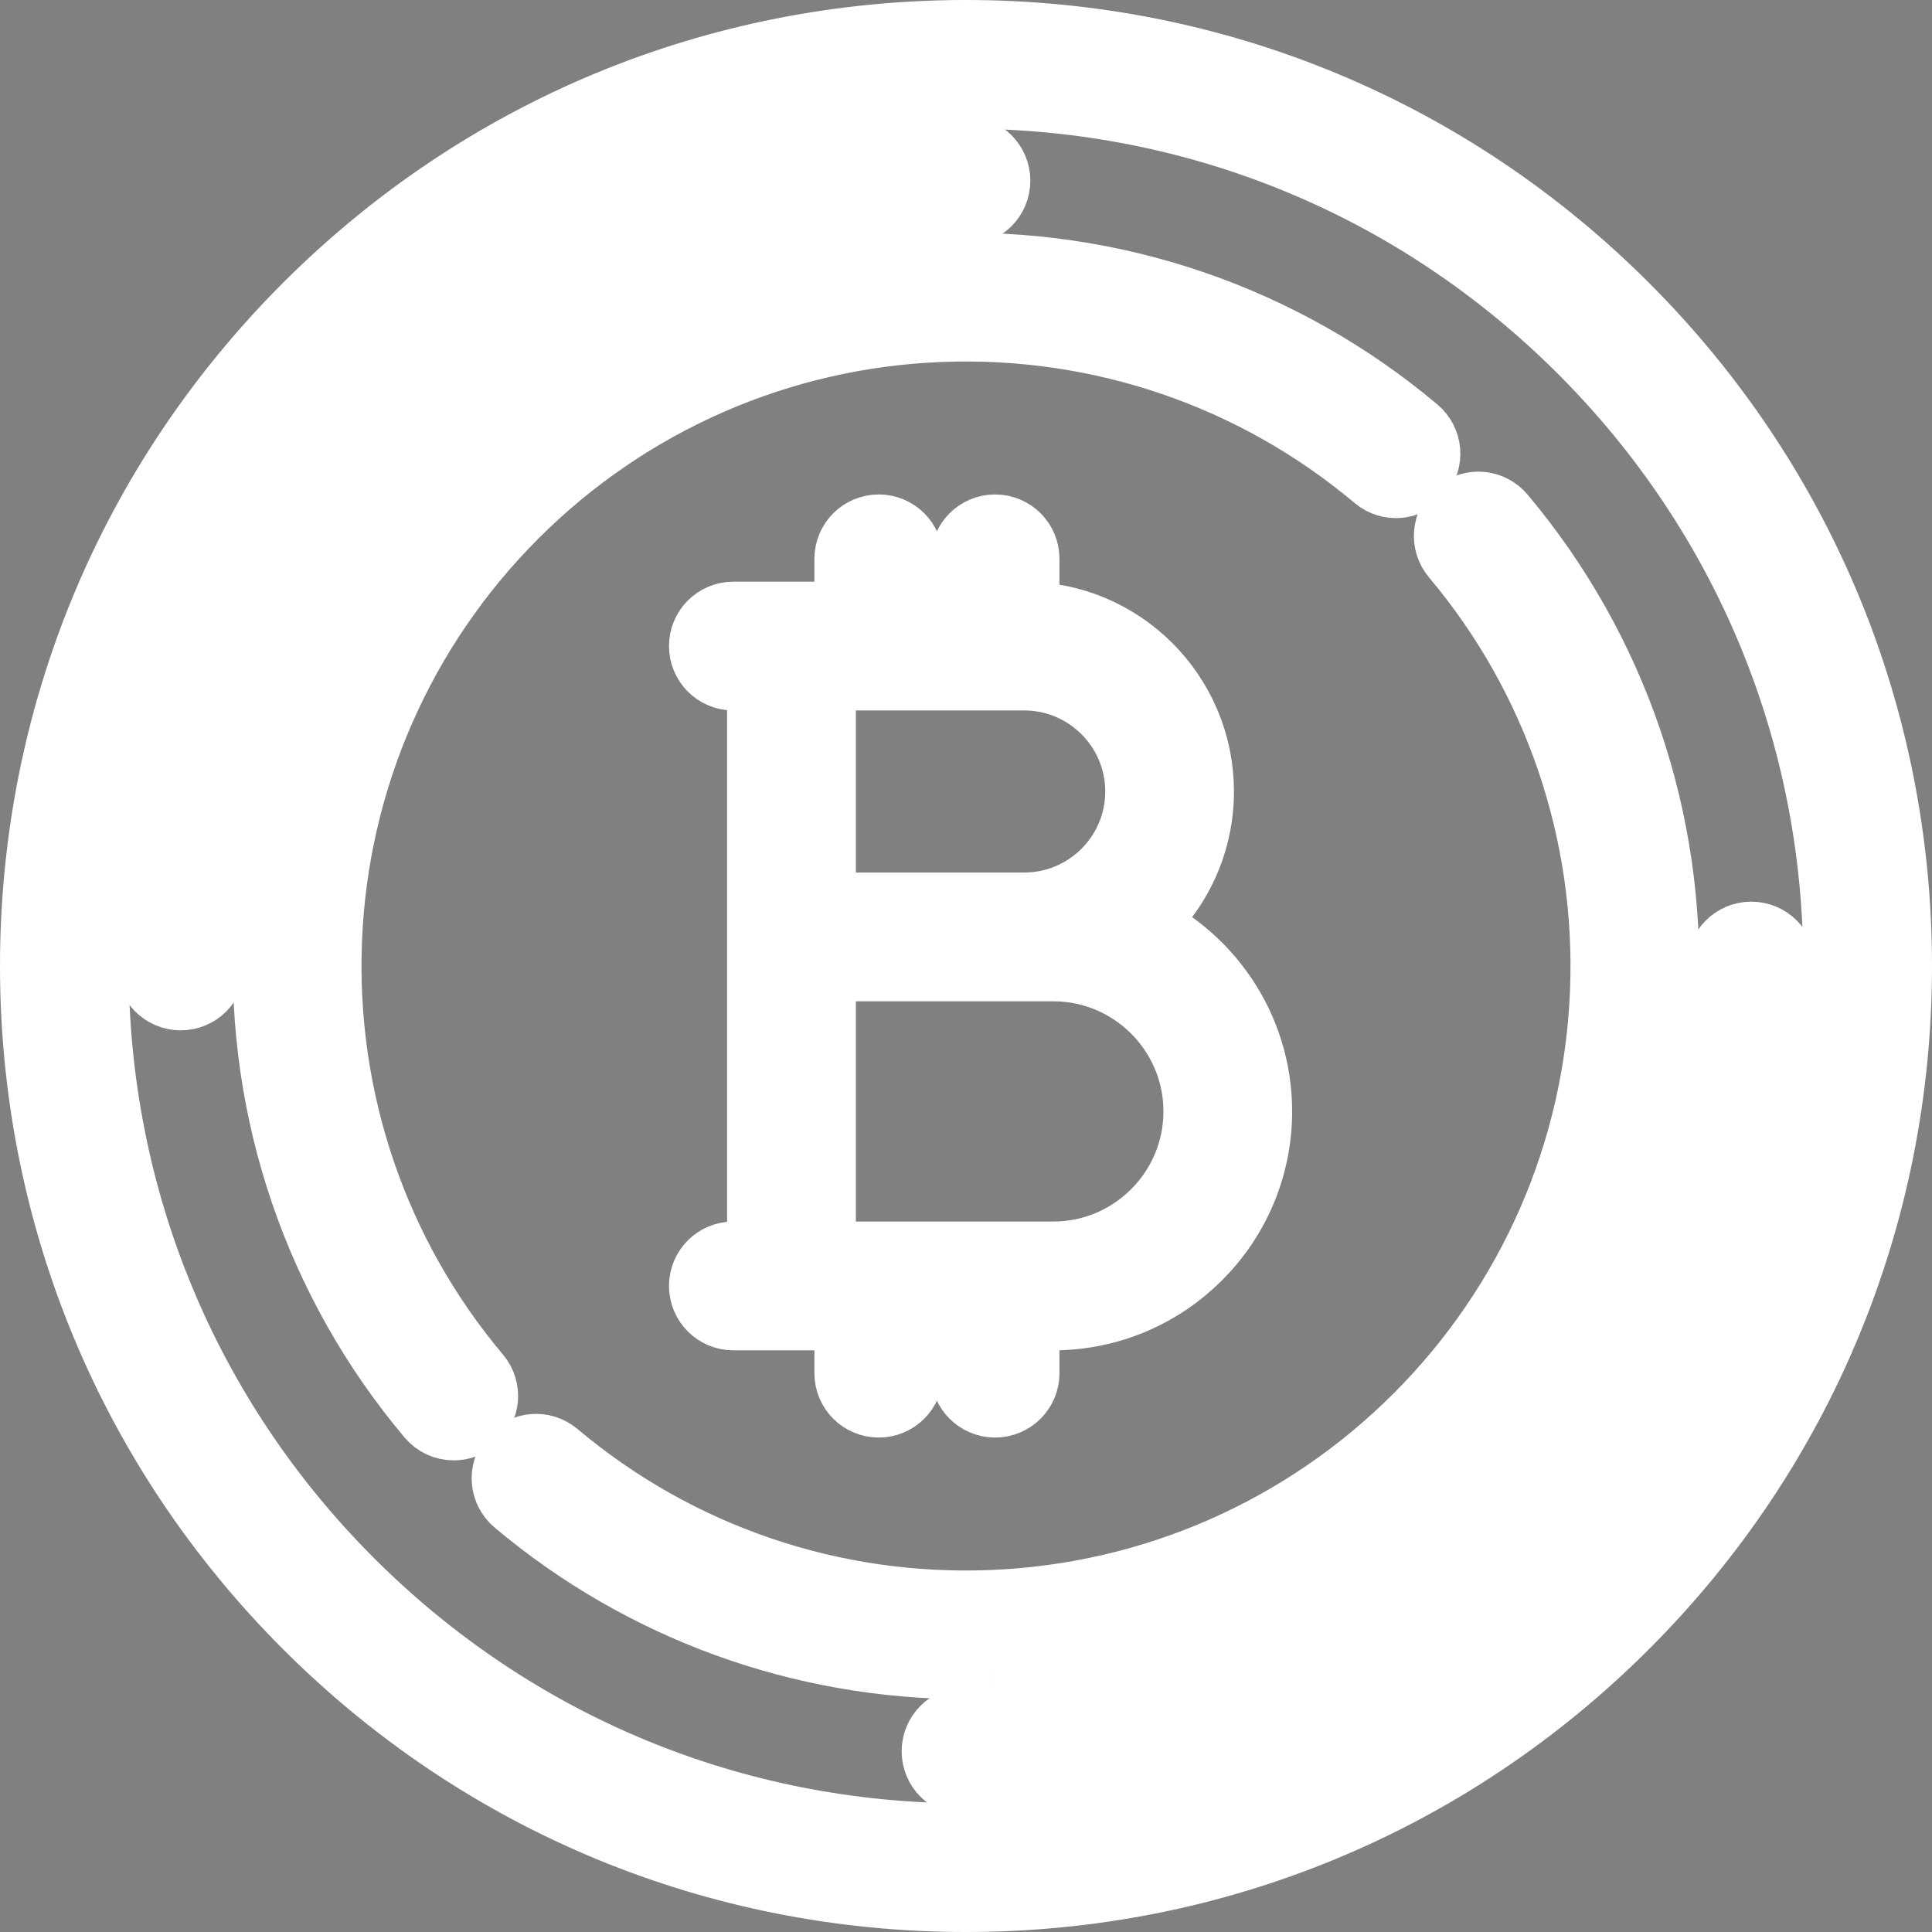 <?xml version="1.0" encoding="UTF-8"?>
<svg width="26px" height="26px" viewBox="0 0 26 26" version="1.1" xmlns="http://www.w3.org/2000/svg" xmlns:xlink="http://www.w3.org/1999/xlink">
    <rect x="0" y="0" width="26" height="26" fill="#808080" stroke="none"/>
    <!-- Generator: Sketch 49.1 (51147) - http://www.bohemiancoding.com/sketch -->
    <title>Icons/Coin</title>
    <desc>Created with Sketch.</desc>
    <defs></defs>
    <g id="Icons/Coin" stroke="none" stroke-width="1" fill="none" fill-rule="evenodd">
        <g id="Page-1" transform="translate(0.5, 0.5)" fill="#000000">
            <path stroke="#ffffff" d="M20.821,20.821 C18.598,23.044 15.643,24.268 12.5,24.268 C9.357,24.268 6.402,23.044 4.179,20.821 C1.956,18.598 0.732,15.643 0.732,12.5 C0.732,9.357 1.956,6.402 4.179,4.179 C6.402,1.956 9.357,0.732 12.5,0.732 C15.643,0.732 18.598,1.956 20.821,4.179 C23.044,6.402 24.268,9.357 24.268,12.5 C24.268,15.643 23.044,18.598 20.821,20.821 M21.339,3.661 C18.978,1.3 15.839,0 12.5,0 C9.161,0 6.022,1.3 3.661,3.661 C1.3,6.022 0,9.161 0,12.5 C0,15.839 1.3,18.978 3.661,21.339 C6.022,23.7 9.161,25 12.5,25 C15.839,25 18.978,23.7 21.339,21.339 C23.7,18.978 25,15.839 25,12.5 C25,9.161 23.7,6.022 21.339,3.661" id="Fill-1"></path>
            <path stroke="#ffffff" d="M12.5,2.298 C12.702,2.298 12.866,2.134 12.866,1.932 C12.866,1.73 12.702,1.566 12.5,1.566 C9.579,1.566 6.833,2.703 4.768,4.768 C2.703,6.833 1.566,9.579 1.566,12.5 C1.566,12.702 1.73,12.866 1.932,12.866 C2.134,12.866 2.298,12.702 2.298,12.5 C2.298,6.875 6.875,2.298 12.5,2.298" id="Fill-3"></path>
            <path stroke="#ffffff" d="M23.068,12.134 C22.866,12.134 22.702,12.298 22.702,12.5 C22.702,18.125 18.125,22.702 12.5,22.702 C12.298,22.702 12.134,22.866 12.134,23.068 C12.134,23.27 12.298,23.434 12.5,23.434 C15.421,23.434 18.167,22.297 20.232,20.232 C22.297,18.167 23.434,15.421 23.434,12.5 C23.434,12.298 23.27,12.134 23.068,12.134" id="Fill-5"></path>
            <path stroke="#ffffff" d="M3.872,12.147 C3.959,9.975 4.855,7.932 6.393,6.393 C7.932,4.855 9.975,3.959 12.147,3.872 C14.306,3.785 16.403,4.5 18.051,5.886 C18.206,6.017 18.437,5.997 18.567,5.842 C18.697,5.687 18.677,5.456 18.522,5.326 C16.735,3.822 14.459,3.045 12.118,3.14 C9.761,3.235 7.544,4.206 5.875,5.875 C4.206,7.544 3.235,9.761 3.14,12.118 C3.046,14.46 3.822,16.735 5.326,18.522 C5.398,18.609 5.502,18.653 5.606,18.653 C5.69,18.653 5.773,18.625 5.842,18.567 C5.997,18.437 6.017,18.206 5.886,18.051 C4.5,16.403 3.785,14.307 3.872,12.147" id="Fill-7"></path>
            <path stroke="#ffffff" d="M12.882,21.86 C15.239,21.765 17.456,20.794 19.125,19.125 C20.794,17.456 21.765,15.239 21.86,12.882 C21.954,10.54 21.178,8.265 19.674,6.477 C19.544,6.323 19.313,6.303 19.158,6.433 C19.003,6.563 18.983,6.794 19.114,6.949 C20.5,8.597 21.215,10.693 21.128,12.853 C21.041,15.025 20.145,17.068 18.607,18.607 C17.068,20.145 15.025,21.04 12.853,21.128 C10.693,21.216 8.597,20.5 6.949,19.113 C6.794,18.983 6.563,19.003 6.433,19.158 C6.303,19.313 6.323,19.544 6.478,19.674 C8.168,21.096 10.294,21.867 12.5,21.867 C12.627,21.868 12.755,21.865 12.882,21.86" id="Fill-9"></path>
            <path stroke="#ffffff" d="M10.518,12.475 L13.674,12.475 C14.767,12.475 15.657,13.364 15.657,14.457 C15.657,15.55 14.767,16.439 13.674,16.439 L10.518,16.439 L10.518,12.475 Z M13.283,8.561 C14.16,8.561 14.874,9.274 14.874,10.152 C14.874,11.029 14.16,11.742 13.283,11.742 L10.518,11.742 L10.518,8.561 L13.283,8.561 Z M12.891,18.346 C13.094,18.346 13.258,18.182 13.258,17.98 L13.258,17.172 L13.674,17.172 C15.171,17.172 16.389,15.954 16.389,14.457 C16.389,13.338 15.708,12.375 14.74,11.96 C15.268,11.534 15.606,10.881 15.606,10.152 C15.606,8.87 14.564,7.828 13.283,7.828 L13.258,7.828 L13.258,7.02 C13.258,6.818 13.094,6.654 12.891,6.654 C12.689,6.654 12.525,6.818 12.525,7.02 L12.525,7.828 L11.692,7.828 L11.692,7.02 C11.692,6.818 11.528,6.654 11.326,6.654 C11.123,6.654 10.96,6.818 10.96,7.02 L10.96,7.828 L9.369,7.828 C9.166,7.828 9.003,7.992 9.003,8.194 C9.003,8.397 9.166,8.561 9.369,8.561 L9.785,8.561 L9.785,16.439 L9.369,16.439 C9.166,16.439 9.003,16.603 9.003,16.806 C9.003,17.008 9.166,17.172 9.369,17.172 L10.96,17.172 L10.96,17.98 C10.96,18.182 11.123,18.346 11.326,18.346 C11.528,18.346 11.692,18.182 11.692,17.98 L11.692,17.172 L12.525,17.172 L12.525,17.98 C12.525,18.182 12.689,18.346 12.891,18.346 Z" id="Fill-11"></path>
        </g>
    </g>
</svg>